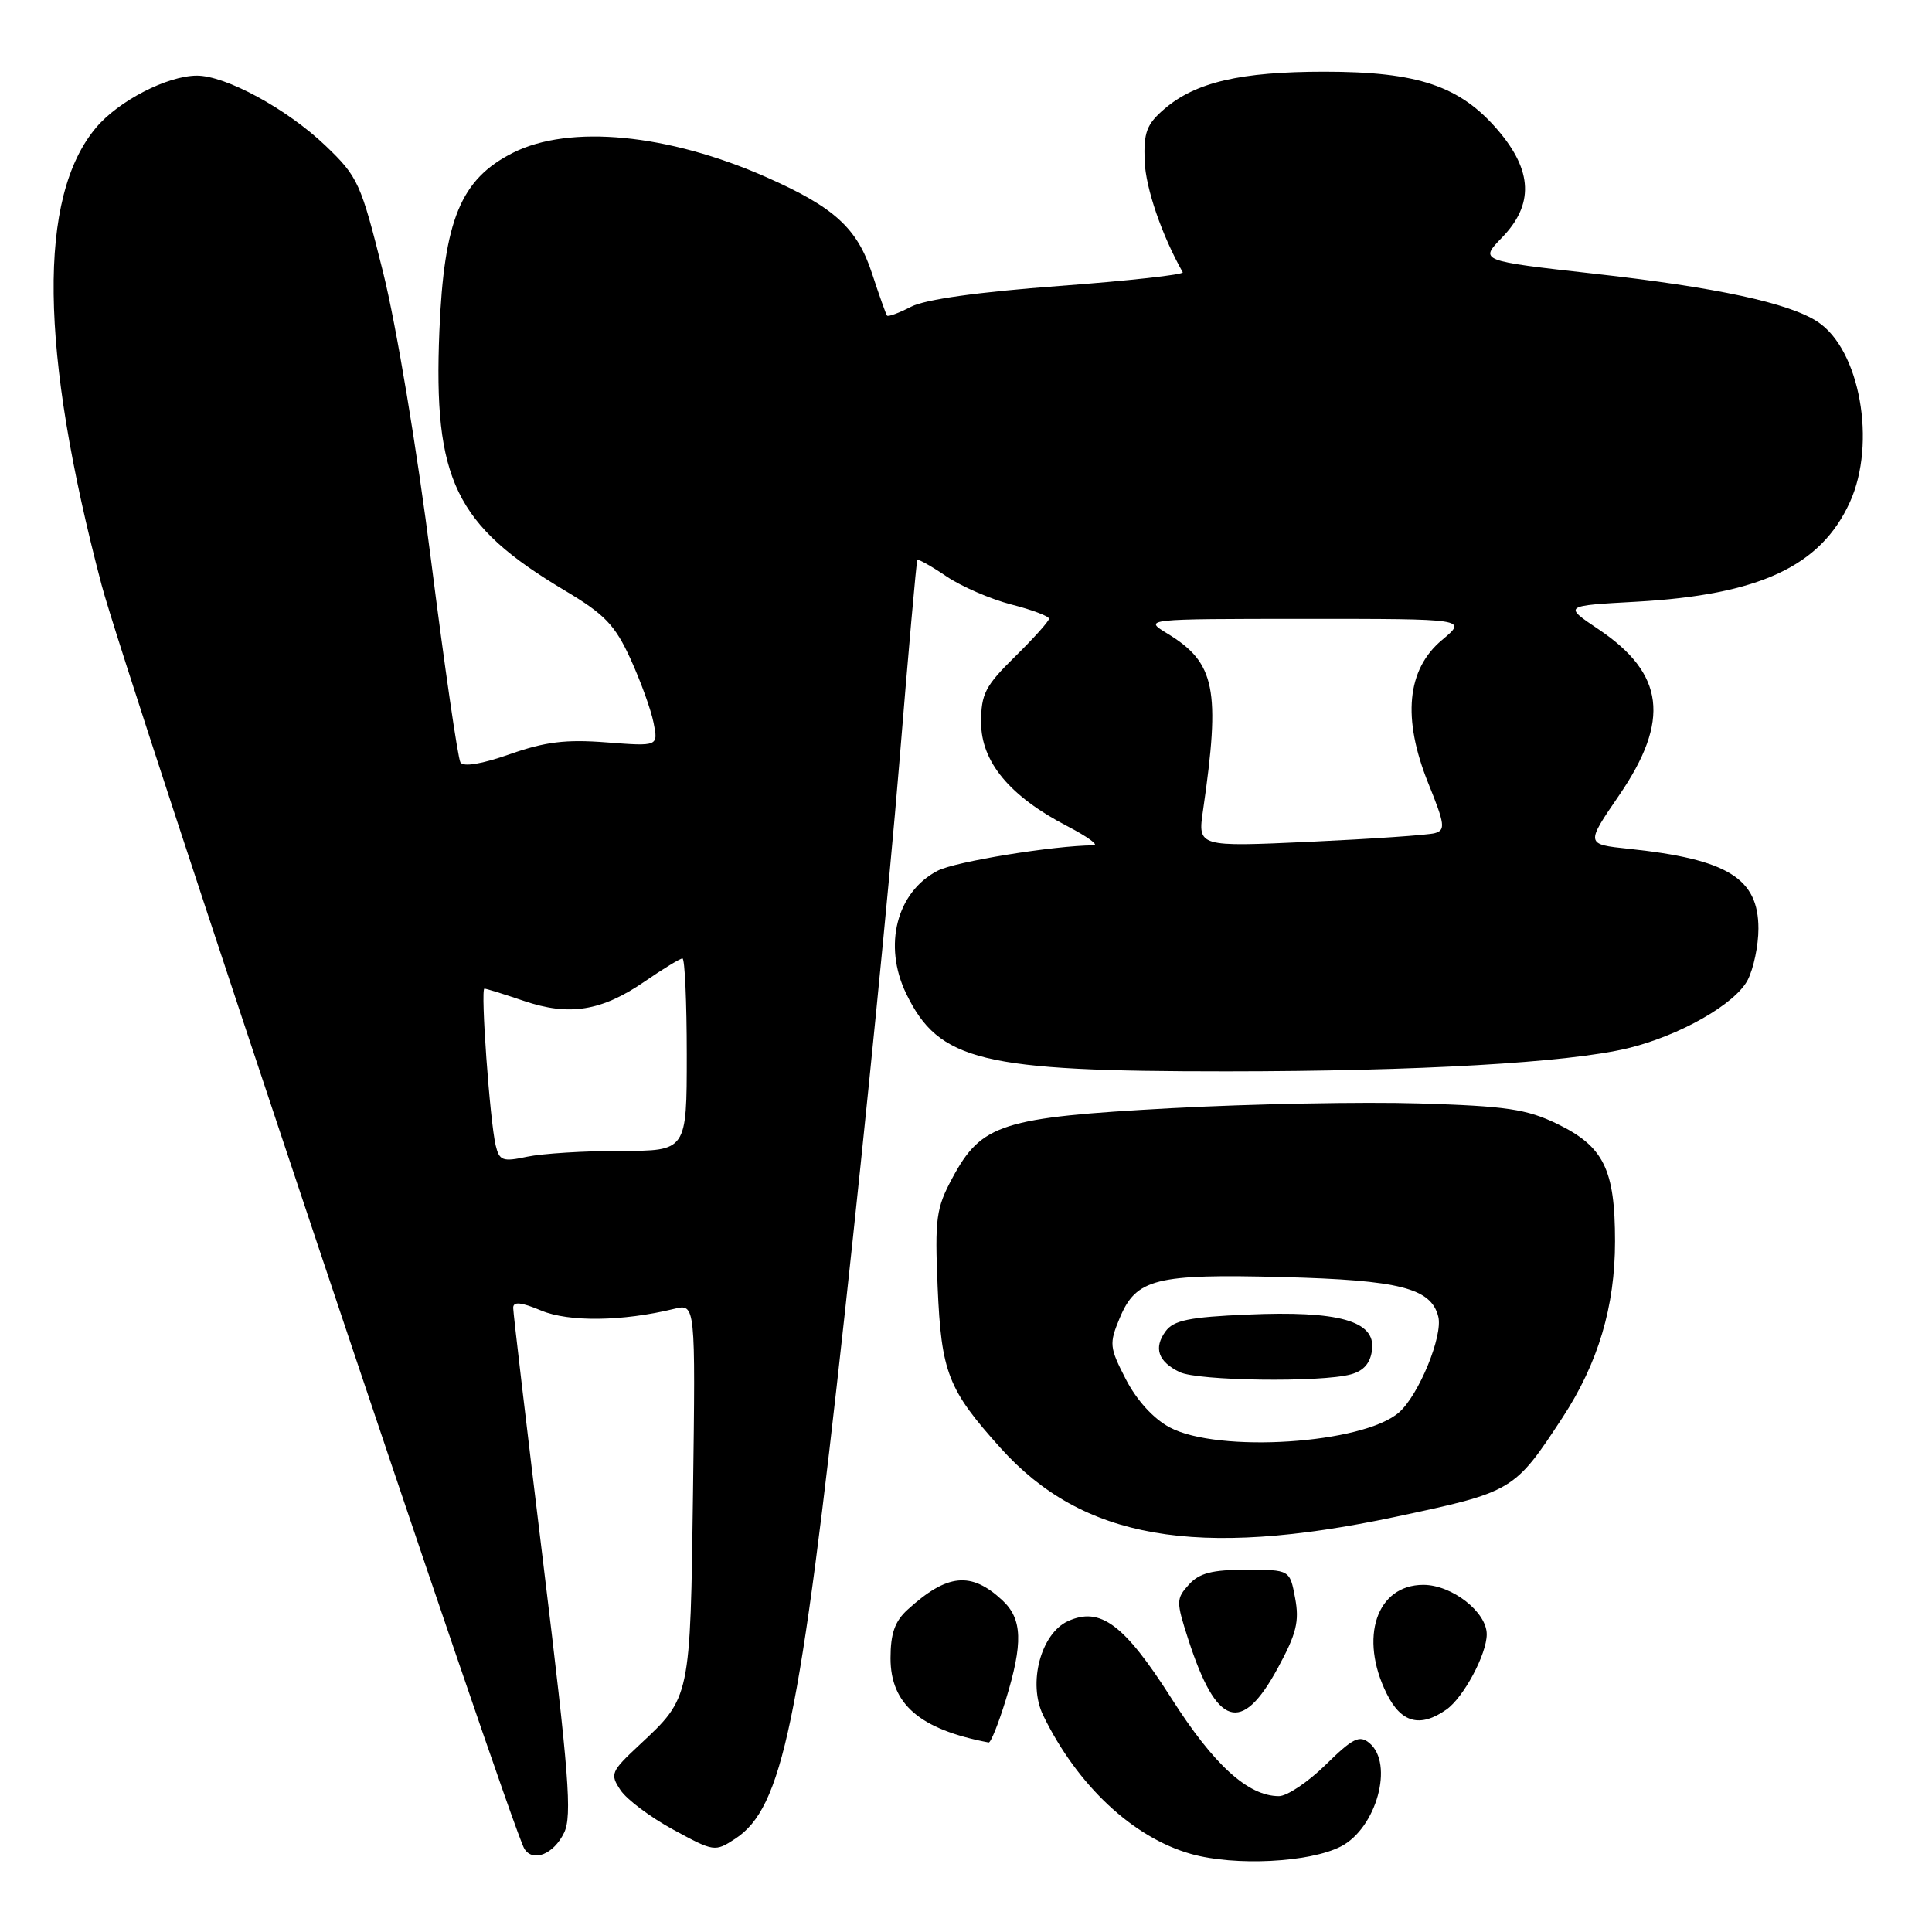 <?xml version="1.0" encoding="UTF-8" standalone="no"?>
<!DOCTYPE svg PUBLIC "-//W3C//DTD SVG 1.1//EN" "http://www.w3.org/Graphics/SVG/1.1/DTD/svg11.dtd" >
<svg xmlns="http://www.w3.org/2000/svg" xmlns:xlink="http://www.w3.org/1999/xlink" version="1.1" viewBox="0 0 256 256">
 <g >
 <path fill="currentColor"
d=" M 177.69 244.66 C 182.39 242.23 184.74 233.69 181.45 230.96 C 180.14 229.87 179.26 230.31 175.66 233.84 C 173.33 236.13 170.54 238.00 169.46 238.00 C 165.36 237.99 160.83 233.86 155.20 225.01 C 148.97 215.23 145.80 212.86 141.51 214.81 C 137.91 216.46 136.17 223.05 138.22 227.28 C 142.73 236.56 150.12 243.49 157.82 245.66 C 163.61 247.30 173.56 246.80 177.69 244.66 Z  M 74.75 242.84 C 75.82 240.61 75.39 235.09 72.01 207.35 C 69.81 189.28 68.00 173.96 68.00 173.30 C 68.00 172.43 69.03 172.53 71.72 173.66 C 75.39 175.19 82.49 175.10 89.33 173.43 C 92.16 172.74 92.16 172.74 91.83 197.62 C 91.47 225.10 91.51 224.89 84.72 231.22 C 80.94 234.75 80.80 235.07 82.22 237.20 C 83.04 238.44 86.19 240.80 89.21 242.44 C 94.61 245.38 94.74 245.40 97.43 243.64 C 103.66 239.56 105.99 228.38 111.94 174.00 C 114.68 148.97 117.92 116.35 119.13 101.50 C 120.34 86.65 121.43 74.37 121.55 74.20 C 121.67 74.04 123.40 75.01 125.39 76.36 C 127.38 77.71 131.26 79.39 134.01 80.10 C 136.75 80.80 139.00 81.65 139.00 81.98 C 139.00 82.31 136.97 84.57 134.50 87.00 C 130.55 90.88 130.00 91.94 130.00 95.72 C 130.00 100.94 133.79 105.51 141.40 109.46 C 144.09 110.86 145.67 112.00 144.90 112.01 C 139.62 112.04 126.60 114.16 124.26 115.37 C 118.81 118.18 116.99 125.27 120.07 131.65 C 124.41 140.61 130.02 141.97 162.50 141.96 C 187.94 141.95 207.77 140.81 215.69 138.90 C 222.57 137.23 229.92 133.05 231.58 129.85 C 232.36 128.34 233.00 125.28 233.00 123.05 C 233.00 116.37 228.92 113.85 215.80 112.47 C 210.10 111.87 210.10 111.87 214.55 105.37 C 221.34 95.45 220.57 89.26 211.81 83.38 C 207.16 80.26 207.16 80.26 216.83 79.73 C 233.13 78.82 241.26 75.03 245.12 66.54 C 248.68 58.71 246.45 46.30 240.83 42.63 C 237.03 40.14 227.47 38.08 211.27 36.27 C 196.03 34.56 196.03 34.56 199.02 31.48 C 203.26 27.11 203.09 22.64 198.49 17.26 C 193.46 11.38 187.88 9.50 175.50 9.50 C 164.38 9.50 158.40 10.89 154.27 14.45 C 151.94 16.45 151.53 17.54 151.67 21.34 C 151.81 24.94 153.94 31.16 156.72 36.08 C 156.90 36.39 149.53 37.21 140.35 37.89 C 129.62 38.69 122.60 39.67 120.73 40.64 C 119.13 41.47 117.69 42.00 117.54 41.82 C 117.39 41.65 116.50 39.13 115.55 36.24 C 113.59 30.23 110.55 27.46 101.58 23.49 C 88.53 17.72 75.47 16.46 67.96 20.25 C 61.05 23.74 58.83 29.11 58.22 43.88 C 57.41 63.58 60.31 69.58 74.83 78.24 C 80.13 81.40 81.48 82.80 83.54 87.30 C 84.88 90.23 86.26 94.04 86.60 95.76 C 87.23 98.90 87.23 98.90 80.37 98.37 C 74.97 97.95 72.23 98.29 67.57 99.93 C 63.84 101.24 61.40 101.65 61.01 101.02 C 60.67 100.47 58.92 88.43 57.12 74.26 C 55.25 59.52 52.53 43.18 50.76 36.07 C 47.81 24.23 47.45 23.44 43.15 19.32 C 38.06 14.44 29.87 9.99 26.05 10.02 C 22.12 10.06 15.71 13.37 12.73 16.91 C 4.99 26.10 5.24 46.34 13.46 77.50 C 16.50 89.04 67.70 242.09 69.48 244.97 C 70.62 246.81 73.38 245.69 74.75 242.84 Z  M 133.27 225.24 C 135.58 217.72 135.48 214.52 132.82 212.05 C 128.68 208.19 125.51 208.50 120.25 213.30 C 118.57 214.83 118.00 216.46 118.00 219.72 C 118.00 225.82 121.89 229.16 131.00 230.89 C 131.28 230.94 132.30 228.40 133.27 225.24 Z  M 191.65 226.53 C 193.92 224.94 197.00 219.20 197.00 216.55 C 197.00 213.60 192.39 210.00 188.60 210.00 C 182.40 210.00 180.05 216.99 183.75 224.43 C 185.67 228.30 188.18 228.96 191.65 226.53 Z  M 169.33 221.00 C 171.79 216.47 172.19 214.84 171.61 211.75 C 170.91 208.00 170.91 208.00 165.11 208.00 C 160.61 208.00 158.91 208.44 157.53 209.97 C 155.84 211.84 155.83 212.20 157.45 217.22 C 161.21 228.85 164.51 229.90 169.33 221.00 Z  M 184.90 200.99 C 200.49 197.68 200.65 197.58 207.03 187.85 C 211.76 180.63 214.00 173.13 214.00 164.48 C 214.00 154.94 212.51 151.91 206.32 148.91 C 202.29 146.96 199.59 146.56 188.05 146.21 C 180.60 145.98 165.80 146.27 155.17 146.84 C 132.72 148.06 130.06 148.91 126.20 156.08 C 124.04 160.09 123.86 161.42 124.24 170.50 C 124.73 181.87 125.60 184.11 132.57 191.86 C 143.44 203.95 158.51 206.58 184.90 200.99 Z  M 65.68 151.77 C 64.91 148.54 63.65 131.00 64.19 131.00 C 64.44 131.00 66.78 131.73 69.40 132.62 C 75.41 134.67 79.71 133.98 85.40 130.07 C 87.85 128.38 90.12 127.00 90.43 127.00 C 90.74 127.00 91.00 132.74 91.00 139.75 C 91.00 152.50 91.00 152.50 82.25 152.50 C 77.44 152.50 71.86 152.85 69.86 153.27 C 66.60 153.97 66.17 153.81 65.68 151.77 Z  M 159.41 107.36 C 161.74 91.32 161.04 87.82 154.70 83.96 C 151.50 82.01 151.50 82.01 172.96 82.00 C 194.42 82.00 194.42 82.00 191.09 84.79 C 186.40 88.70 185.78 95.17 189.26 103.80 C 191.46 109.24 191.56 110.00 190.12 110.40 C 189.23 110.65 181.79 111.16 173.60 111.54 C 158.70 112.22 158.70 112.22 159.41 107.36 Z  M 154.98 189.13 C 152.83 187.98 150.62 185.55 149.18 182.76 C 147.00 178.52 146.95 178.05 148.38 174.62 C 150.56 169.42 153.12 168.78 170.00 169.22 C 185.47 169.62 189.63 170.68 190.58 174.46 C 191.22 177.00 188.00 184.85 185.38 187.15 C 180.63 191.32 161.40 192.57 154.98 189.13 Z  M 179.00 182.11 C 180.72 181.64 181.60 180.61 181.81 178.81 C 182.25 175.02 177.37 173.66 165.27 174.19 C 157.59 174.52 155.51 174.95 154.45 176.40 C 152.83 178.62 153.45 180.42 156.31 181.81 C 158.73 182.98 175.06 183.20 179.00 182.11 Z "/>
</g>
</svg>